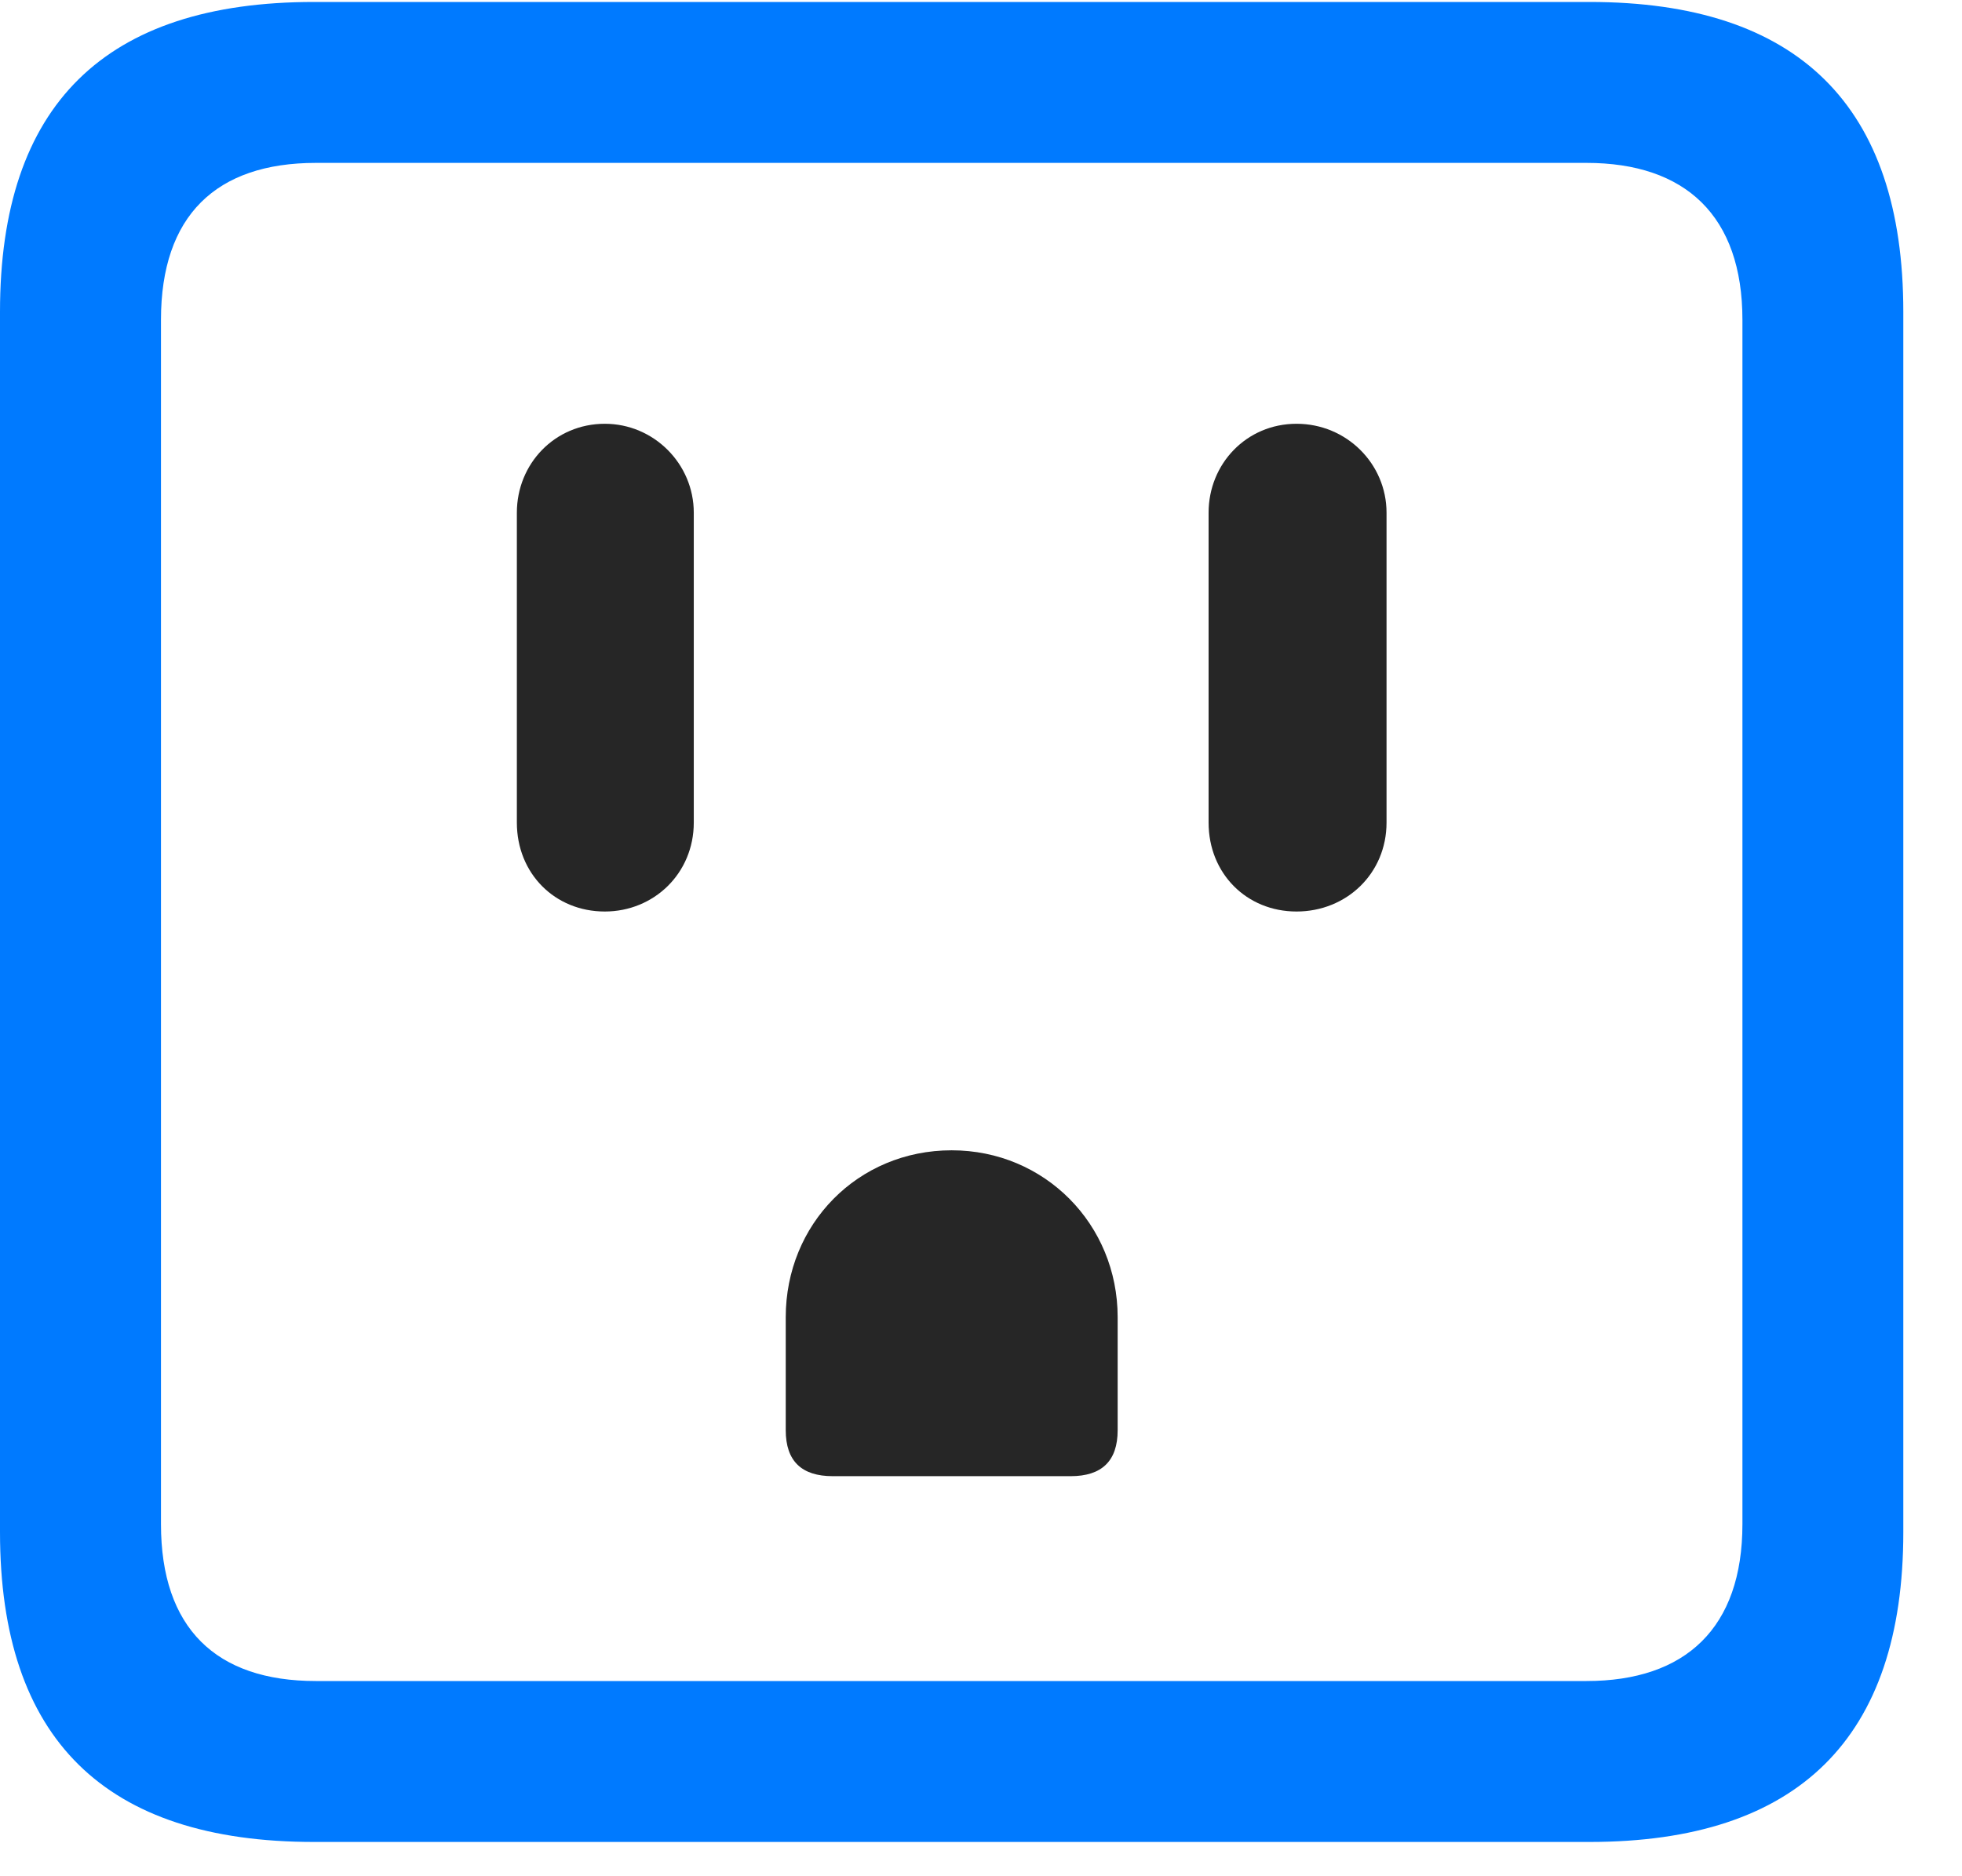 <svg width="23" height="22" viewBox="0 0 23 22" fill="none" xmlns="http://www.w3.org/2000/svg">
<path d="M3.68 21.598H18.633C21.082 21.598 22.312 20.379 22.312 17.965V3.656C22.312 1.242 21.082 0.023 18.633 0.023H3.68C1.23 0.023 0 1.23 0 3.656V17.965C0 20.391 1.23 21.598 3.68 21.598ZM3.703 19.711C2.531 19.711 1.887 19.09 1.887 17.871V3.75C1.887 2.531 2.531 1.91 3.703 1.91H18.598C19.758 1.91 20.426 2.531 20.426 3.75V17.871C20.426 19.09 19.758 19.711 18.598 19.711H3.703Z" fill="#007AFF"/>
<path d="M7.09 10.688C7.664 10.688 8.133 10.242 8.133 9.645V6.012C8.133 5.438 7.664 4.969 7.09 4.969C6.504 4.969 6.059 5.438 6.059 6.012V9.645C6.059 10.242 6.504 10.688 7.09 10.688ZM9.762 17.309H12.551C12.914 17.309 13.102 17.133 13.102 16.77V15.445C13.102 14.355 12.246 13.488 11.156 13.488C10.055 13.488 9.211 14.355 9.211 15.445V16.77C9.211 17.133 9.398 17.309 9.762 17.309ZM15.199 10.688C15.785 10.688 16.254 10.242 16.254 9.645V6.012C16.254 5.438 15.785 4.969 15.199 4.969C14.613 4.969 14.168 5.438 14.168 6.012V9.645C14.168 10.242 14.613 10.688 15.199 10.688Z" fill="black" fill-opacity="0.85"/>
</svg>

